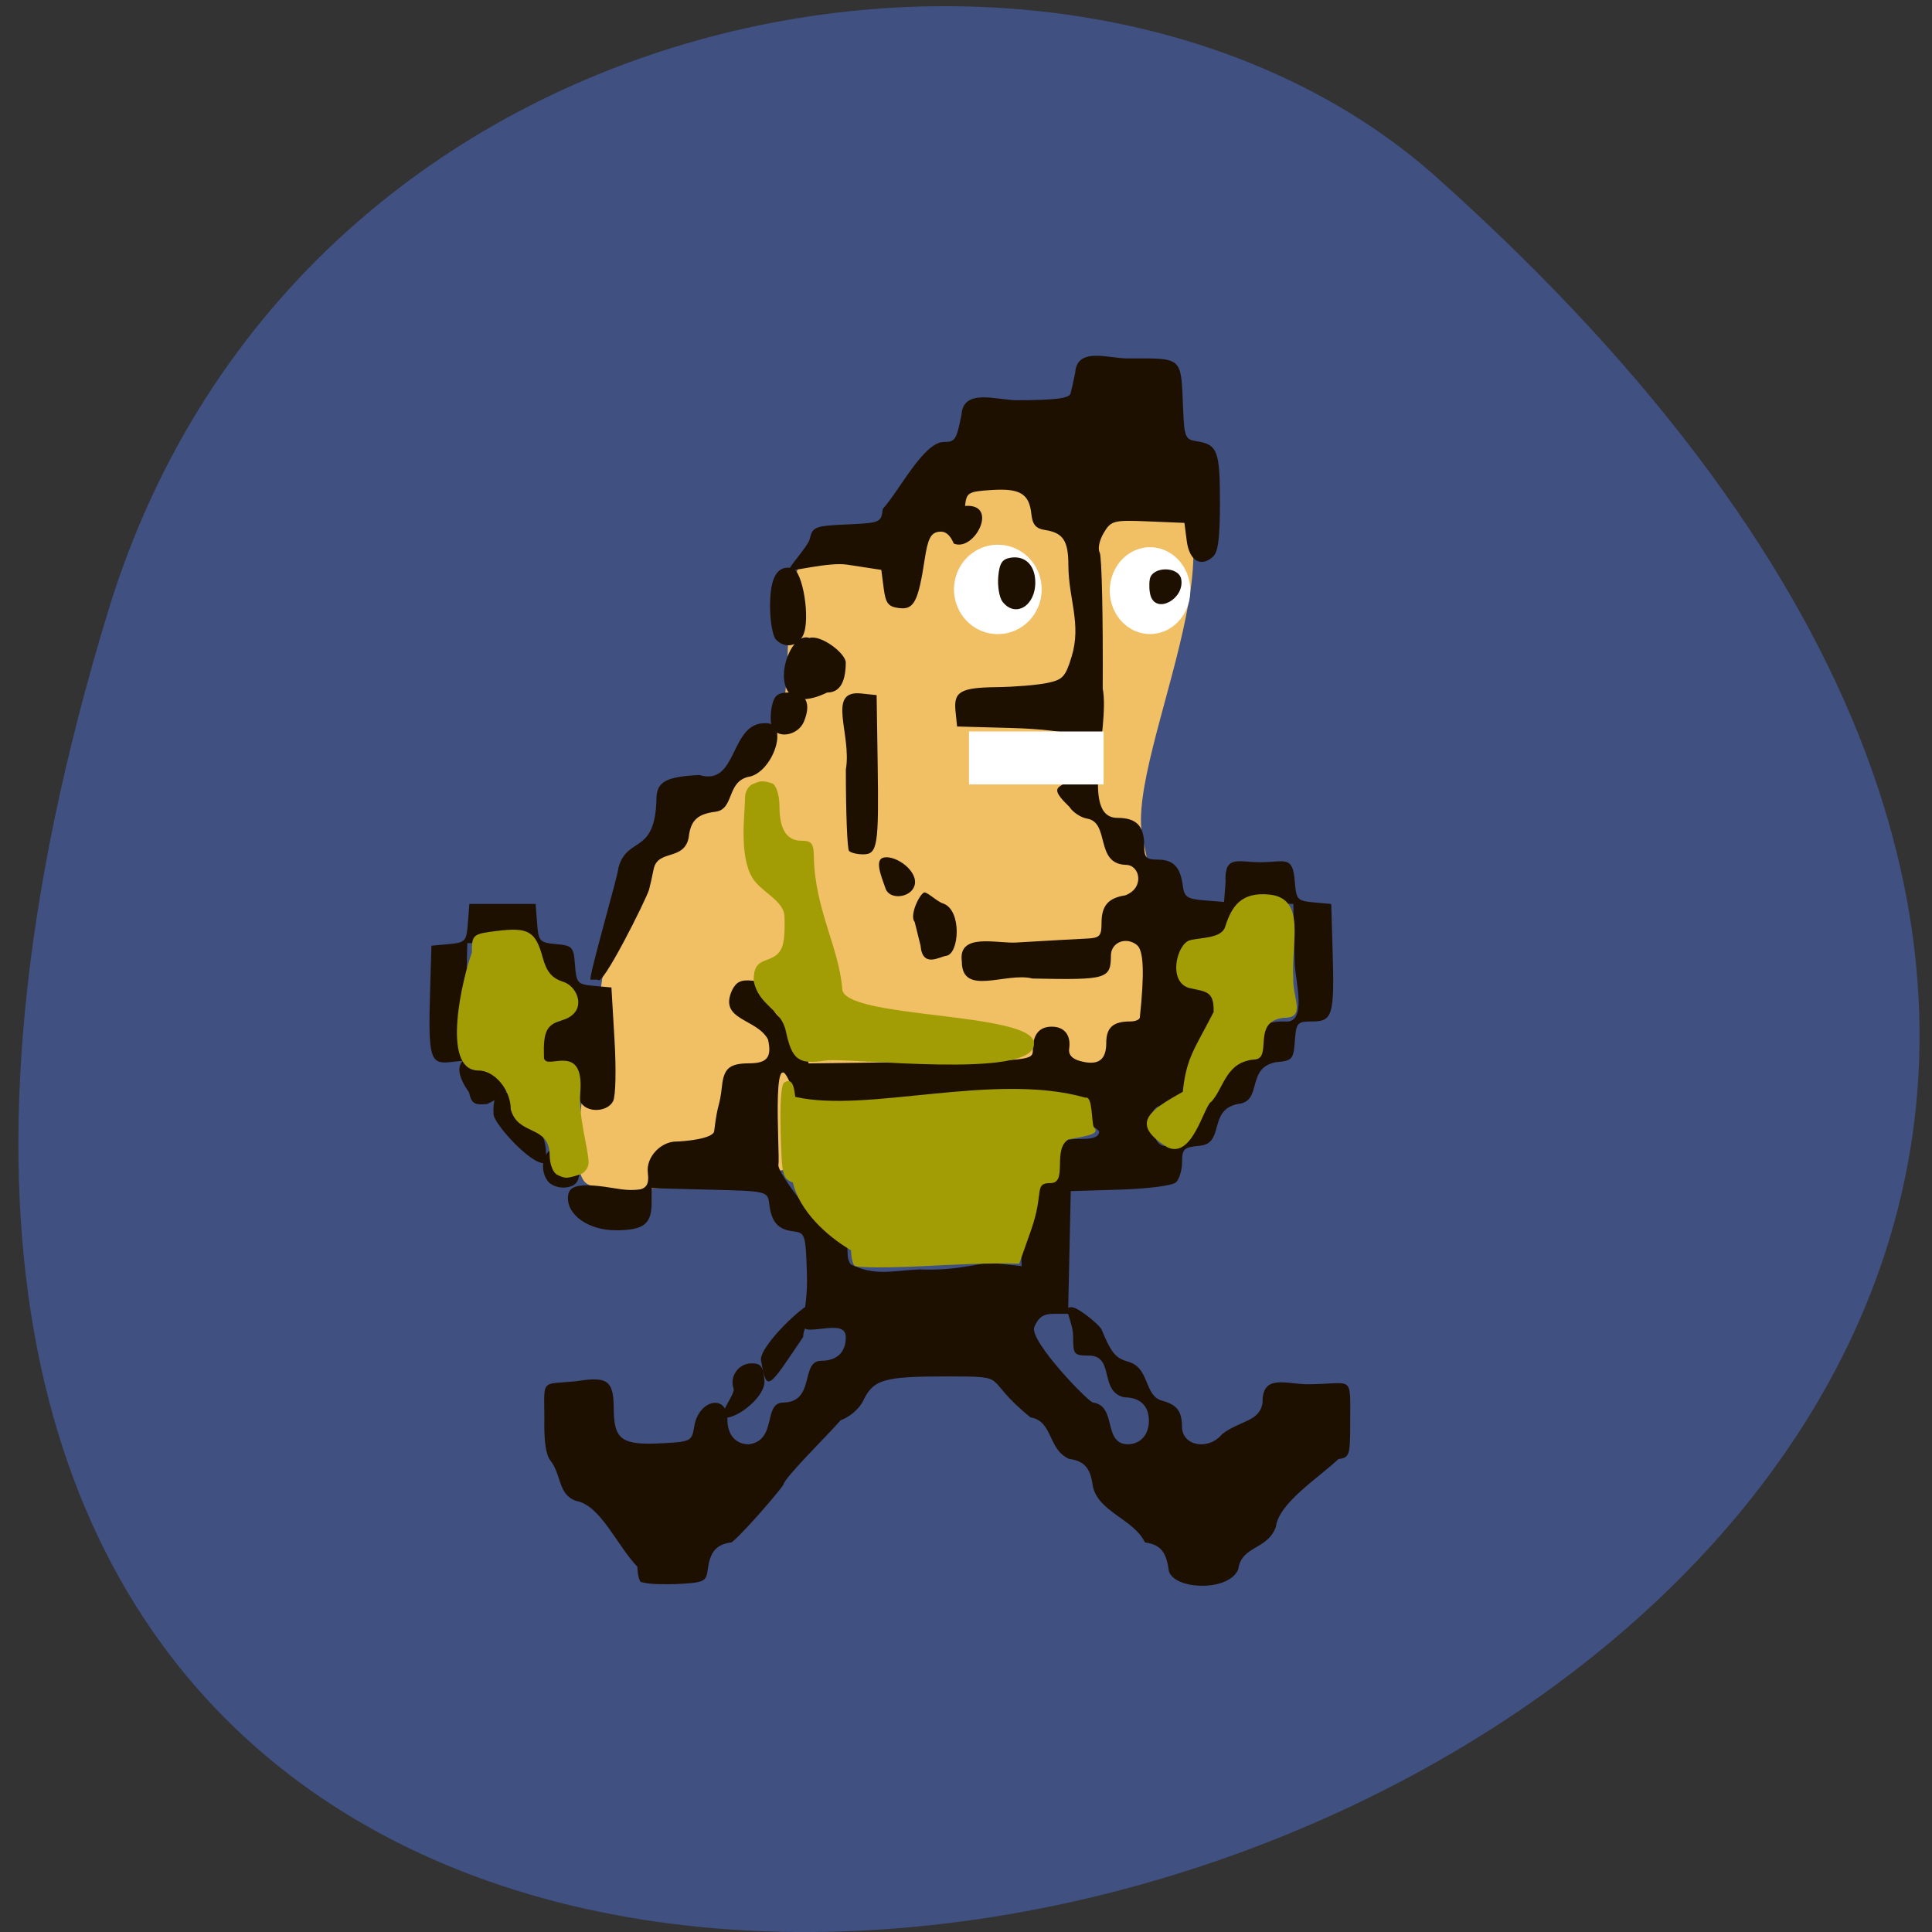<svg xmlns="http://www.w3.org/2000/svg" viewBox="0 0 256 256" xmlns:xlink="http://www.w3.org/1999/xlink"><rect x="0" y="0" width="256" height="256" fill="#333333" stroke="none"/><g transform="matrix(-1 0 0 1 255.98 0)" color="#000"><path d="m 241.65 80.971 c 94.63 310.24 -413.81 155.08 -176.04 -57.47 47.639 -42.586 150.53 -26.18 176.04 57.47 z" fill="#3f5081"/><path d="m 110.8 149.19 c 12.568 -1.383 61.05 11.889 67.42 7.658 3.743 -2.488 -2.478 -24.838 -2.47 -31.544 0.01 -8.431 -19.546 -21.969 -22.702 -28.93 -3.835 -8.458 3.159 -28.514 -12.784 -24.915 -3.148 0.711 -15.184 -10.65 -21.458 -10.632 -6.722 0.019 -9.524 2.01 -13.299 2.392 -17.869 1.805 1.448 36.602 -0.913 47.644 -2.965 13.868 -6.638 39.741 6.21 38.33 z" fill="#f1bf64"/><path d="m 145.24 119.93 a 44.34 48.16 0 1 1 -88.68 0 44.34 48.16 0 1 1 88.68 0 z" transform="matrix(-0.131 0 0 0.123 136.98 63.35)" fill="#fff" id="0"/><use transform="matrix(0.918 0 0 0.971 -10.02 2.427)" xlink:href="#0"/><g transform="matrix(0.777 0 0 0.835 29.04 26.65)"><path d="m 182.8 219.13 c 0.314 -0.322 0.571 -1.41 0.571 -2.418 3.463 -3.328 6.286 -9.781 10.445 -10.446 3.135 -1.016 2.462 -4.096 4.368 -6.382 0.805 -0.931 1.138 -3.06 1.056 -6.746 0.026 -6.344 0.65 -5.315 -5.37 -5.86 -5.121 -0.753 -6.44 -0.355 -6.461 4.223 0 5.073 -1.302 5.954 -8.291 5.611 -4.838 -0.237 -5.04 -0.335 -5.433 -2.643 -0.734 -4.305 -5.658 -5.27 -5.658 -1.109 0 2.398 -1.411 3.92 -3.634 3.92 -4.926 -0.591 -2.378 -6.601 -5.896 -6.627 -5.528 -0.075 -2.861 -6.6 -6.461 -6.627 -2.69 0 -4.2 -1.34 -4.2 -3.728 0 -2.379 3.517 -1.215 6.176 -1.215 2.22 0 0.218 -2.535 0.453 -8.933 0.231 -6.275 0.285 -6.426 2.398 -6.677 2.55 -0.302 3.638 -1.465 4.02 -4.3 0.279 -2.066 0.304 -2.072 10.173 -2.304 l 9.894 -0.233 v 2.345 c 0 3.361 1.373 4.333 6.12 4.333 4.625 0 8.542 -2.474 8.116 -5.56 -0.24 -1.739 -2.529 -1.947 -8.179 -1.068 -5.505 0.857 -5.649 -0.452 -5.404 -2.611 0.269 -2.373 -2.216 -4.845 -4.871 -4.845 -0.973 0 -6.461 -0.383 -6.461 -1.718 -0.624 -4.743 -0.889 -3.487 -1.307 -6.977 -0.327 -2.953 -1.277 -3.701 -4.725 -3.718 -3.01 -0.015 -3.821 -0.991 -3.137 -3.788 1.924 -3.37 8.438 -2.998 6.147 -7.767 -0.723 -1.386 -1.547 -1.75 -3.516 -1.555 -2.26 0.225 -2.62 0.607 -2.975 3.155 -1.193 4.751 -5.966 2.795 -6.309 6.849 l -0.252 3.121 l -19.13 -0.222 c -18.521 -0.215 -19.13 -0.275 -19.13 -1.879 0 -2.479 -1.082 -3.728 -3.231 -3.728 -2.153 0 -3.305 1.358 -2.962 3.493 0.15 0.935 -0.479 1.604 -1.836 1.953 -3.072 0.791 -4.49 -0.108 -4.49 -2.847 0 -2.464 -1.154 -3.428 -4.104 -3.428 -0.852 0 -1.581 -0.28 -1.62 -0.621 -0.81 -7.07 -0.658 -10.644 0.491 -11.505 1.854 -1.391 4.424 -0.429 4.438 1.661 0.026 3.73 0.639 3.897 13.375 3.654 4.517 -1.072 12.05 2.932 12.05 -2.715 0.669 -4.608 -5.933 -2.813 -9.288 -2.998 -5.108 -0.282 -10.469 -0.561 -11.913 -0.621 -2.329 -0.097 -2.625 -0.378 -2.625 -2.493 0 -2.723 -1.143 -3.961 -4.04 -4.371 -3.345 -1.159 -2.548 -4.83 -0.101 -4.843 5.298 -0.153 2.678 -6.69 6.572 -7.331 1.083 -0.159 2.453 -0.998 3.045 -1.864 5.396 -4.845 -1.386 -1.815 -1.439 -7.674 0 -1.546 0.476 -3.216 1.059 -3.712 0.586 -0.499 5.184 -1.01 10.297 -1.137 l 9.239 -0.236 l 0.267 -2.395 c 0.351 -3.153 -0.81 -3.78 -7.131 -3.853 -2.887 -0.033 -6.65 -0.319 -8.361 -0.634 -2.788 -0.514 -3.236 -0.952 -4.308 -4.208 -1.702 -5.205 0.516 -9.09 0.554 -14.442 0 -3.968 0.889 -5.215 4.04 -5.661 1.5 -0.213 2.083 -0.857 2.269 -2.504 0.365 -3.24 1.912 -4.118 6.751 -3.834 4.03 0.236 4.322 0.401 4.561 2.531 -5.892 -0.43 -1.602 7.363 1.927 5.968 0.639 -1.439 1.468 -2.031 2.607 -1.864 1.322 0.194 1.813 1.11 2.352 4.387 1.107 6.728 1.837 8.02 4.373 7.717 1.848 -0.218 2.281 -0.74 2.618 -3.161 l 0.404 -2.9 l 5.799 -0.828 c 3.189 -0.456 9.567 1.171 9.874 0.85 0.306 -0.321 -3.189 -3.777 -3.468 -4.918 -0.475 -1.943 -0.876 -2.089 -6.356 -2.317 -5.672 -0.236 -5.856 -0.31 -6.099 -2.461 -2.826 -2.891 -6.934 -10.548 -10.374 -10.623 -1.976 0 -2.19 -0.306 -3.054 -4.349 -0.324 -4.246 -6.087 -2.278 -9.381 -2.278 -6.411 0 -8.981 -0.289 -9.205 -1.036 -0.171 -0.57 -0.53 -2.061 -0.798 -3.314 -0.294 -4.165 -5.7 -2.278 -8.936 -2.278 -9.619 0 -9.08 -0.471 -9.482 8.284 -0.191 4.162 -0.384 4.581 -2.228 4.843 -3.624 0.514 -4.04 1.504 -4.04 9.655 0 5.692 0.302 7.924 1.173 8.665 2.066 1.758 4.04 0.672 4.481 -2.462 l 0.404 -2.89 l 6.219 -0.241 c 5.863 -0.227 6.294 -0.123 7.54 1.828 0.757 1.186 1.05 2.519 0.685 3.125 -0.35 0.581 -0.58 10.29 -0.512 21.576 -1.275 6.319 3.987 20.52 -2.502 20.52 -3.222 0 -4.565 1.267 -4.565 4.308 0 2 -0.317 2.32 -2.324 2.32 -2.655 0 -3.861 1.173 -4.262 4.142 -0.241 1.784 -0.748 2.106 -3.66 2.323 l -3.381 0.252 l -0.253 -3.152 c 0.244 -4.374 -2.176 -3.152 -5.907 -3.152 -4.216 -0.009 -5.559 -1.167 -5.901 3.059 -0.233 2.875 -0.428 3.075 -3.231 3.314 l -2.983 0.254 l -0.237 7.456 c -0.323 10.148 -0.005 11.184 3.435 11.184 2.609 0 2.776 0.172 3.01 3.107 0.236 2.928 0.422 3.121 3.233 3.361 5.159 0.888 2.186 6.247 6.461 6.627 5.166 0.932 2.201 6.249 6.507 6.63 2.724 0.231 3.03 0.492 3.03 2.591 0 1.284 0.475 2.738 1.056 3.233 0.581 0.495 4.851 1.01 9.49 1.137 l 8.434 0.238 l 0.228 9.734 l 0.228 9.734 h 2.415 c 1.811 0 2.652 0.534 3.363 2.135 0.793 2.236 -9.298 11.934 -10.03 11.948 -4.142 0.556 -1.622 6.518 -5.896 6.627 -2.165 0 -3.634 -1.507 -3.634 -3.728 0 -2.388 1.509 -3.728 4.2 -3.728 4.342 -0.899 1.592 -6.563 5.982 -6.627 2.603 0 2.74 -0.148 2.74 -2.955 0 -2.71 2.084 -4.943 0.122 -4.702 -1.177 0.144 -4.653 2.831 -4.961 3.515 -1.714 3.805 -2.379 4.545 -4.616 5.139 -3.618 0.978 -2.625 5.342 -5.664 6.15 -2.589 0.65 -3.427 1.661 -3.445 4.155 -0.021 3.052 -4.5 3.818 -6.837 1.17 -2.987 -2.172 -6.462 -1.956 -6.905 -5.02 0.077 -4.592 -4 -2.9 -7.673 -2.9 -7.852 -0.01 -7.269 -1.731 -7.269 5.799 0 5.557 0.084 5.811 2.02 6.085 3.265 2.9 10.164 6.927 10.653 10.751 1.479 3.749 5.856 2.884 6.432 6.774 1.721 3.663 11.411 3.183 11.865 0 0.382 -2.835 1.469 -3.998 4.02 -4.3 1.945 -3.733 8 -4.843 8.902 -8.955 0.382 -2.835 1.469 -3.998 4.02 -4.3 3.711 -1.51 2.72 -5.993 6.604 -6.597 8.622 -6.472 2.937 -6.484 14.286 -6.5 10.76 0 12.521 0.479 14.256 3.876 0.631 1.235 2.295 2.571 3.844 3.086 2.025 2.197 9.617 9.113 9.765 10.241 1.616 2.145 8.27 9.06 8.919 9.149 2.506 0.304 3.593 1.48 3.973 4.3 0.262 1.939 0.616 2.086 5.563 2.312 1.921 -0.005 4.086 0.107 5.855 -0.345 z m -60.26 -50.599 l -4.697 0.474 l 0.225 -6.208 c 0.246 -6.777 -0.405 -7.961 -4.158 -7.566 -1.77 0.187 -2.029 -0.121 -2.1 -2.493 -0.103 -3.451 -0.61 -3.921 -4.227 -3.921 -2.093 0 -2.961 -0.364 -2.961 -1.243 8.896 -7.744 46.873 4.367 51.51 -4.337 4.845 -14.917 2.842 8.387 3.199 9.69 0.161 1.473 -7.464 10.169 -8.07 10.232 -5.506 1.461 -2.798 3.708 -4.253 5.554 -4.104 1.89 -6.831 1.035 -11.699 0.814 -7.085 0.278 -10.931 -1.315 -12.773 -0.997 z m -29.643 -25.1 c 1.894 0 2.516 0.441 2.914 2.069 -1.017 11.04 -9.931 -2.035 -2.914 -2.069 z m -9.02 -3.107 c -0.504 -5.294 -6.291 -2.183 -6.308 -6.382 0 -2.922 -1.017 -3.767 -4.534 -3.767 -4.04 0.481 -1.82 -6.496 -1.751 -9.32 l 0.228 -9.32 l 5.463 -0.245 c 7.766 -2.226 2.844 14.664 6.627 14.763 0.426 3.975 14.436 22.292 0.276 14.271 z m 83.09 48.14 c 0.736 -1.967 -0.835 -4.03 -3.069 -4.03 -1.588 0 -1.976 0.478 -2.184 2.692 -0.236 2.514 4.409 5.962 6.742 5.962 1.569 0 -1.808 -3.774 -1.489 -4.625 z m -4.702 -4.366 c 0.737 -1.969 -7.463 -9.521 -9.927 -9.823 -1.962 -0.24 2.765 3.253 2.765 5.962 6.01 8.302 6.199 8.856 7.162 3.861 z m 36.38 -28.571 c 1.572 -1.943 0.773 -5.01 -1.387 -5.329 -2.553 -0.371 -4.326 1.355 -4.03 3.928 0.182 1.606 0.765 2.204 2.331 2.391 1.149 0.137 2.539 -0.309 3.091 -0.99 z m 9.256 -10.506 c 0.679 -9.512 -10.943 2.123 -8.643 7.641 2.208 0.219 8.202 -5.839 8.643 -7.641 z m -15.02 -1.801 c 0.456 -0.57 0.955 -1.968 1.108 -3.107 0.831 -3.212 4.497 -2.028 5.731 -4.68 1.199 -2.699 0.011 -4.706 -3.115 -5.265 -4.04 -1.595 -3.262 -5.786 0.02 -5.795 3.787 -0.341 3.329 -2.436 4.147 -5.592 0.21 -0.699 2.146 -1.036 5.963 -1.036 h 5.652 l 0.228 9.32 l 0.228 9.32 l 2.597 0.257 c 3.268 0.324 3.618 -0.848 3.294 -11.03 l -0.238 -7.456 l -2.983 -0.254 c -2.802 -0.239 -2.998 -0.439 -3.231 -3.314 l -0.248 -3.059 c -3.769 0 -7.538 0 -11.307 0 l -0.248 3.059 c -0.233 2.875 -0.428 3.075 -3.231 3.314 -2.802 0.239 -2.998 0.439 -3.231 3.314 -0.233 2.875 -0.428 3.075 -3.231 3.314 l -2.983 0.254 l -0.526 8.284 c -0.3 4.719 -0.201 8.908 0.23 9.734 0.875 1.677 4.155 1.931 5.369 0.414 z m 19.215 -1.812 c 8.111 -10.599 -17.317 -4.307 -3.116 1.862 2.208 0.219 2.675 -0.06 3.116 -1.862 z m -76.01 -27.02 c 0.878 -0.9 -0.571 -4.04 -1.534 -4.648 -0.469 -0.298 -2.267 1.452 -3.38 1.739 -3.159 1.1 -2.688 7.984 -0.474 8.28 1.127 0.135 4.067 1.99 4.384 -1.601 z m 55.29 9.159 c 0.27 -0.721 -4.786 -16.763 -4.786 -17.838 -1.55 -4.994 -6.215 -1.91 -6.461 -10.751 0 -2.794 -1.538 -3.614 -7.3 -3.891 -6.695 1.896 -5.105 -8.437 -11.391 -8.223 -4.073 0 -1.055 8.04 3.096 8.534 3.64 0.876 2.32 5.118 5.503 5.517 3.134 0.363 4.284 1.397 4.592 4.129 0.826 3.713 5.259 1.81 5.968 4.962 0.261 1.224 0.614 2.692 0.785 3.261 0.448 1.492 8.157 15.849 8.737 14.298 z m -50.32 -14.457 c 0.784 -2.096 1.953 -4.685 0.222 -4.94 -2.163 -0.319 -5.846 2.265 -5.174 4.438 0.616 1.991 4.257 2.36 4.952 0.502 z m 6.233 -5.985 c 0.296 -0.304 0.538 -6.106 0.538 -12.893 -1.054 -5.585 3.392 -12.676 -2.625 -12.08 l -2.625 0.26 l -0.176 10.77 c -0.215 13.153 0.015 14.498 2.48 14.498 1.028 0 2.111 -0.249 2.408 -0.552 z m 13.169 -19.746 c 0.256 -0.684 0.238 -2.176 -0.041 -3.314 -0.4 -1.634 -1.018 -2.069 -2.939 -2.069 -2.864 0 -3.794 1.71 -2.506 4.609 1.024 2.305 4.718 2.826 5.486 0.774 z m -6.408 -14.04 c -2.02 -0.542 -6.228 2.46 -6.212 3.927 0.035 3.188 1.073 4.734 3.179 4.734 11.291 5.06 7.348 -10.03 3.03 -8.661 z m 5.73 0.211 c 0.533 -0.547 0.969 -2.924 0.969 -5.283 0 -4.565 -1.226 -6.507 -3.788 -6 -1.797 0.355 -3.143 8.173 -1.838 10.674 0.943 1.807 3.201 2.103 4.657 0.61 z m -38.649 -5.993 c 0.529 -0.654 0.846 -2.424 0.705 -3.935 -0.2 -2.14 -0.668 -2.806 -2.119 -3.02 -2.497 -0.363 -4.196 1.23 -4.196 3.934 0 3.787 3.475 5.656 5.61 3.02 z m -25.303 -0.834 c 0.246 -0.657 0.32 -1.868 0.165 -2.692 -0.393 -2.091 -4.97 -2.098 -5.362 -0.009 -0.579 3.086 4.136 5.537 5.197 2.701 z" fill="#1e1000"/><g fill="#a29d05"><g transform="matrix(-1 0 0 1 267.29 -8.651)"><path d="m 120.93 177.58 c -0.315 -0.332 -0.573 -1.426 -0.573 -2.43 -4.298 -2.362 -8.754 -6.25 -9.931 -10.762 -1.772 -0.656 -1.872 -1.04 -2.078 -8.02 -0.135 -4.584 0.088 -7.521 0.596 -7.835 1.09 -0.673 1.638 -0.018 1.888 2.258 12.309 2.645 33.975 -3.999 49.5 0.136 1.3 -0.349 0.976 4.269 1.47 4.762 0.805 0.805 -0.132 1.201 -4.344 1.835 -2.863 1.58 -0.061 6.928 -3.081 6.954 -2.911 0 -1.04 1.444 -3.34 7.496 l -2.01 5.302 c -5.759 -0.158 -11.601 0.16 -16.435 0.386 -6.096 0.288 -11.342 0.252 -11.658 -0.079 z"/><path d="m 176.92 150 c 0.627 -5.46 1.988 -6.733 5.259 -12.656 0.129 -3.437 -1.398 -3.222 -4.209 -3.84 -3.631 -1.024 -2.06 -6.961 0.143 -7.552 1.813 -0.47 5.406 -0.262 6.04 -2.144 1.106 -3.285 2.758 -5.585 7.603 -5.107 6.298 0.649 3.591 7.78 4.01 13.236 -0.155 3.123 2.219 6.307 -1.533 6.307 -5.797 0.481 -1.775 6.601 -5.213 6.629 -4.749 0.445 -5.04 4.392 -7.194 6.667 -1.28 0.491 -3.219 9.282 -7.589 7.223 -6.344 -3.714 -3.054 -5.786 2.682 -8.765 z"/></g><path d="m 193.15 154.45 c -0.798 -0.24 -1.451 -1.068 -1.451 -1.842 0 -2.213 1.756 -7.111 1.409 -11.245 -0.691 -8.216 6.127 -3.179 6.202 -5.461 0.14 -4.282 -0.427 -5.266 -3.475 -6.04 -3.917 -1.313 -2.37 -5.187 0.155 -5.965 1.966 -0.585 2.866 -1.578 3.553 -3.922 1.2 -4.092 2.446 -4.767 7.701 -4.171 4.228 0.48 4.353 0.579 4.358 3.468 1.443 3.521 5.482 18.688 -1.126 18.688 -2.769 0 -5.512 3.081 -5.512 6.19 -1.29 4.262 -6.552 2.378 -6.633 7.231 0 1.46 -0.565 2.814 -1.311 3.143 -1.388 0.612 -1.584 0.608 -3.87 -0.078 z"/></g><path transform="scale(-1 1)" fill="#fff" d="m -126.83 84.16 h 22.964 v 8.409 h -22.964 z"/><path d="m 163.73 92.52 c 0.706 0.272 1.284 1.212 1.284 2.09 0 2.511 1.09 9.131 -1.246 12.763 -1.454 2.261 -5.421 3.608 -5.487 6.199 -0.124 4.86 0.377 5.977 3.074 6.85 1.688 0.547 2.192 1.303 2.192 3.295 -0.831 3.958 -4.65 4.451 -5.472 7.927 -1.061 4.645 -2.164 5.411 -6.813 4.734 -3.741 -0.545 -35.76 3.112 -35.513 -2.68 -0.254 -5.123 32.949 -3.871 32.69 -8.776 0.635 -6.629 4.633 -12.58 4.84 -20.717 0 -2.239 0.352 -2.702 2.054 -2.702 2.584 0 3.814 -1.775 3.814 -5.505 0 -1.657 0.5 -3.194 1.16 -3.567 1.815 -0.597 2.214 -0.375 3.424 0.089 z" fill="#a29d05"/></g></g></svg>